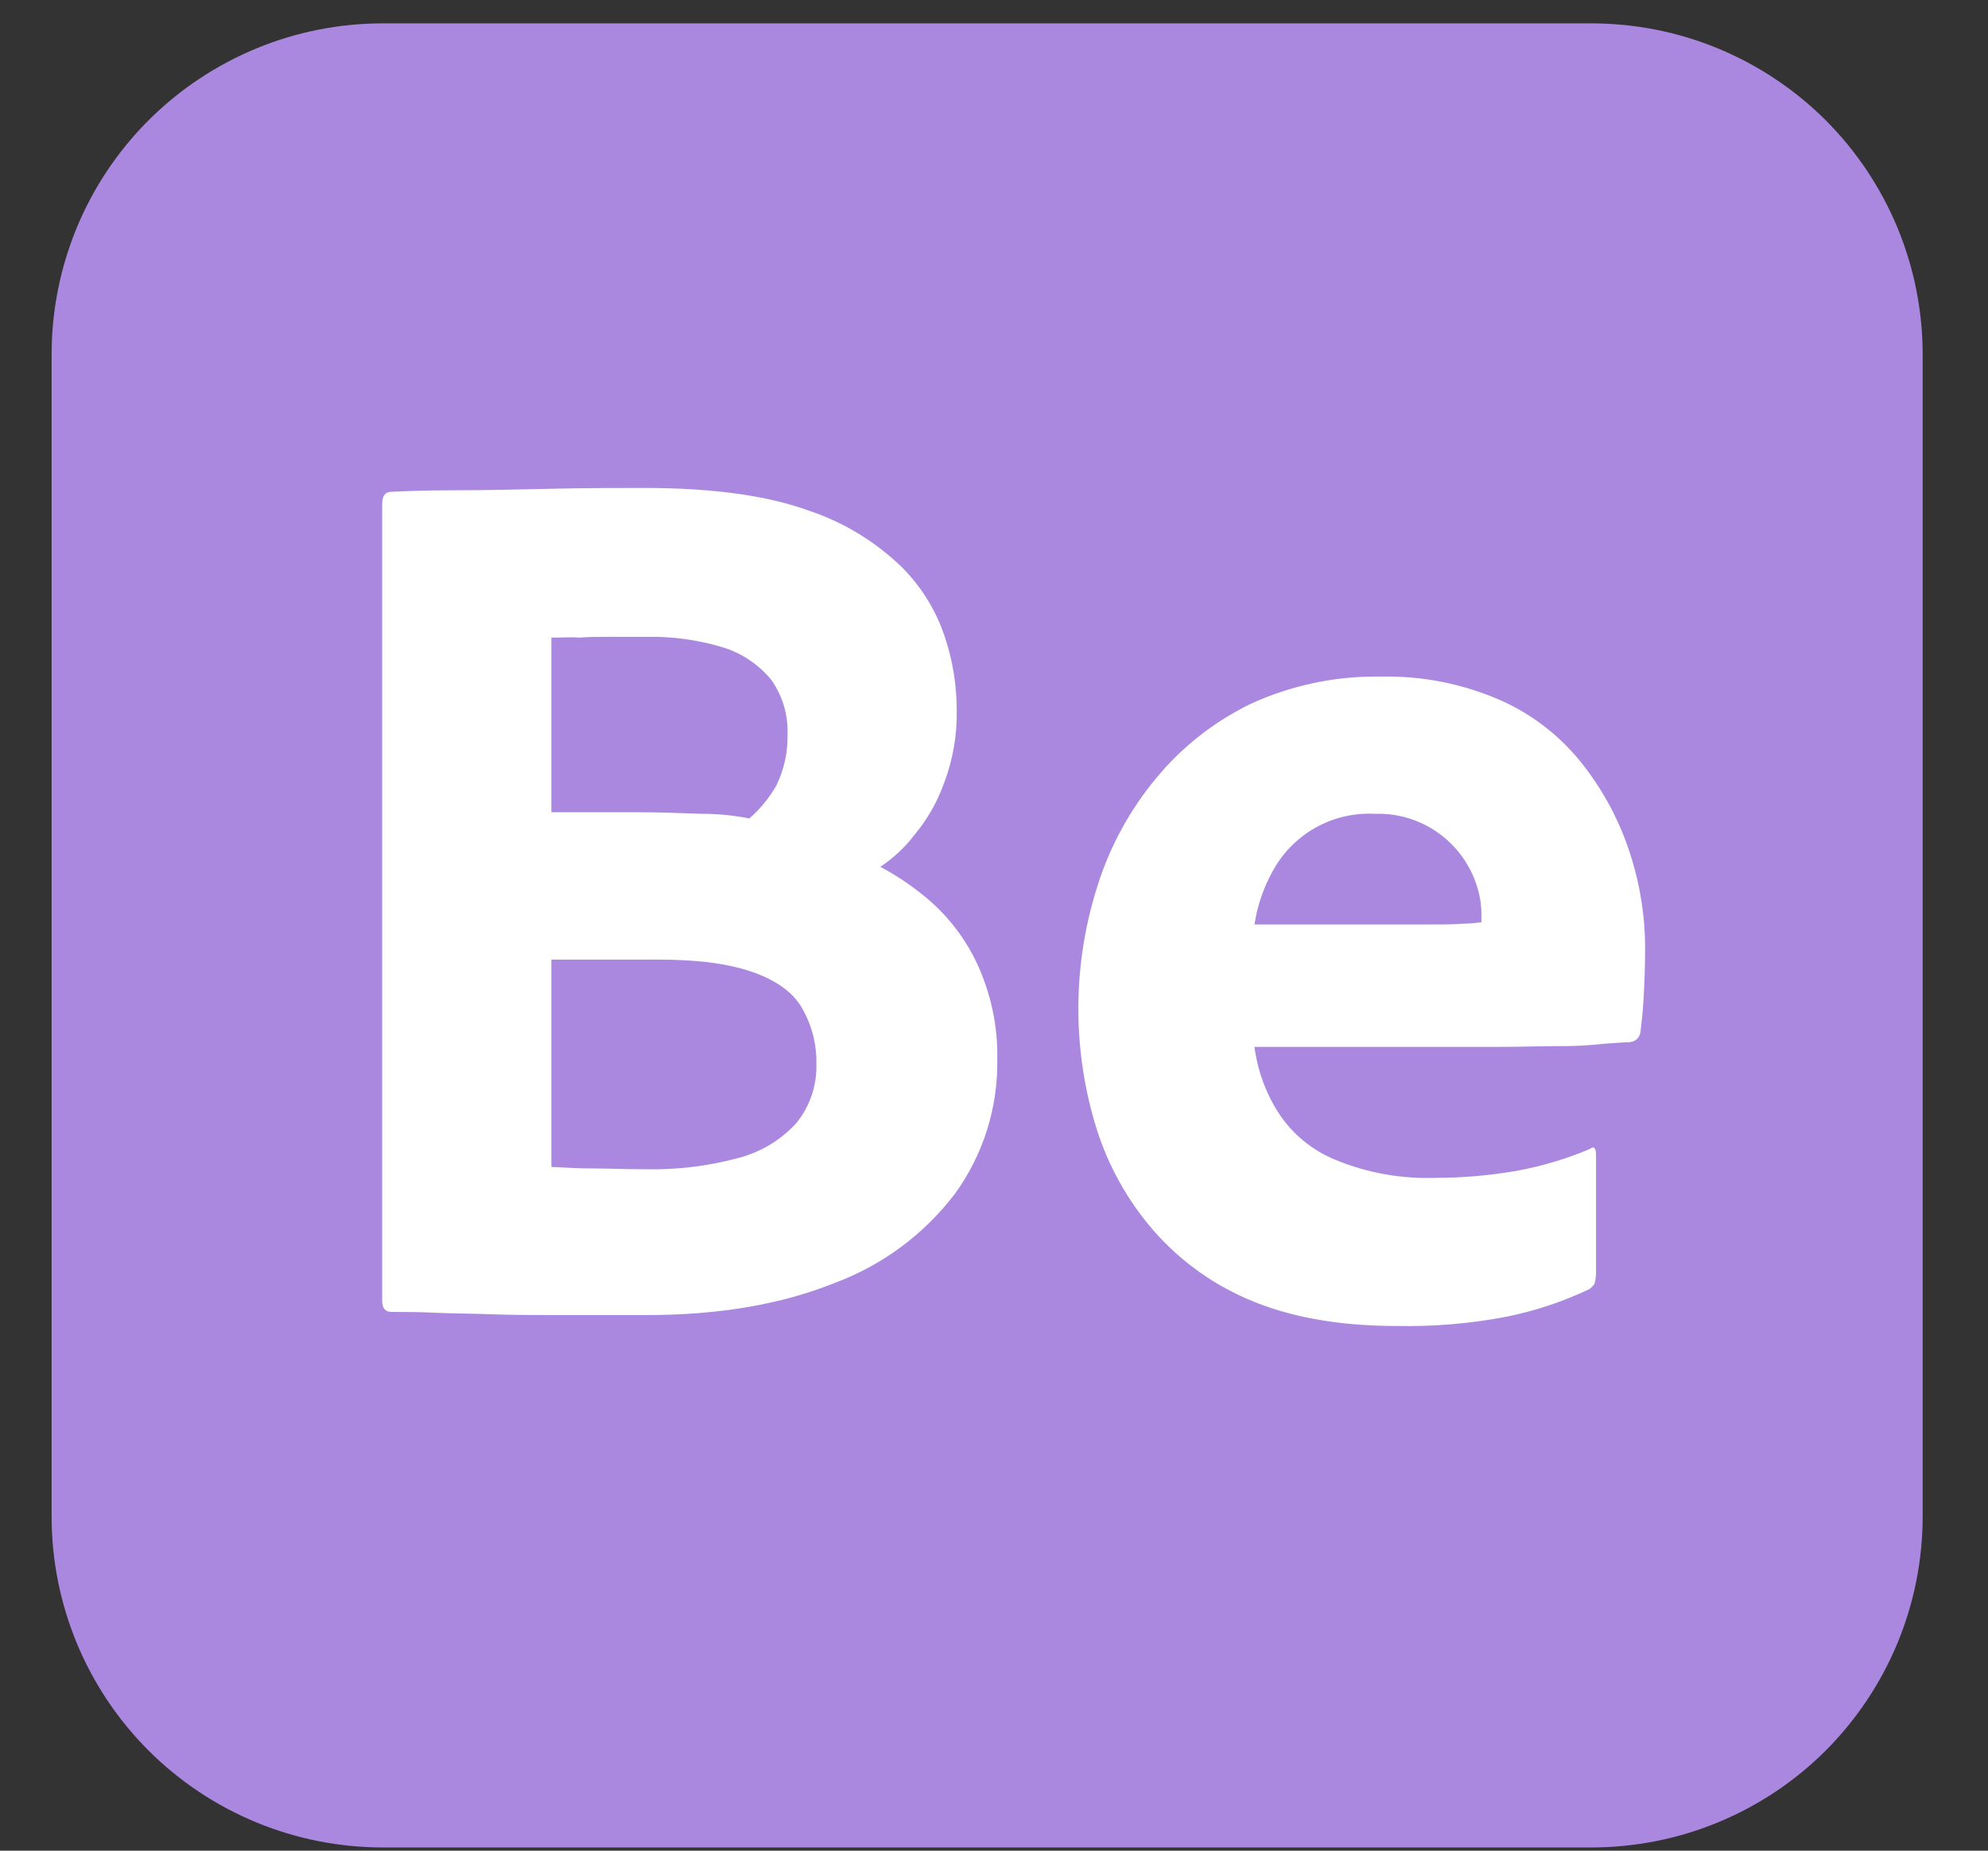 <svg width="29" height="27" viewBox="0 0 29 27" fill="none" xmlns="http://www.w3.org/2000/svg">
<rect x="0" y="0" width="29" height="27" fill="#333333" stroke="none"/>
<g clip-path="url(#clip0_112_459)">
<path d="M5.586 0.341H23.213C23.848 0.341 24.477 0.465 25.064 0.708C25.651 0.951 26.184 1.307 26.633 1.755C27.081 2.204 27.437 2.737 27.68 3.324C27.923 3.911 28.047 4.54 28.047 5.174V22.12C28.047 22.755 27.923 23.383 27.68 23.97C27.437 24.557 27.081 25.09 26.633 25.539C26.184 25.988 25.651 26.343 25.064 26.586C24.477 26.829 23.848 26.953 23.213 26.953H5.586C4.951 26.953 4.322 26.829 3.736 26.586C3.149 26.343 2.616 25.988 2.167 25.539C1.718 25.09 1.362 24.557 1.119 23.97C0.877 23.383 0.752 22.755 0.753 22.12V5.174C0.752 4.54 0.877 3.911 1.119 3.324C1.362 2.737 1.718 2.204 2.167 1.755C2.616 1.307 3.149 0.951 3.736 0.708C4.322 0.465 4.951 0.341 5.586 0.341Z" fill="#AA88E0"/>
<path d="M5.575 18.981V7.358C5.575 7.244 5.609 7.187 5.688 7.176C5.893 7.165 6.212 7.153 6.644 7.153C7.076 7.153 7.531 7.142 8.031 7.131C8.532 7.119 8.986 7.119 9.407 7.119C10.408 7.119 11.204 7.233 11.796 7.449C12.307 7.619 12.774 7.903 13.16 8.279C13.455 8.575 13.673 8.938 13.797 9.337C13.902 9.664 13.955 10.005 13.956 10.349C13.964 10.714 13.903 11.077 13.774 11.418C13.674 11.7 13.524 11.962 13.331 12.191C13.194 12.369 13.028 12.522 12.842 12.646C13.102 12.785 13.347 12.953 13.57 13.147C13.857 13.4 14.089 13.71 14.252 14.056C14.457 14.498 14.559 14.98 14.548 15.467C14.557 16.164 14.342 16.846 13.934 17.411C13.483 18.006 12.871 18.46 12.171 18.719C11.409 19.026 10.499 19.186 9.43 19.186H8.225C7.838 19.186 7.485 19.186 7.167 19.174C6.848 19.163 6.564 19.163 6.325 19.151C6.086 19.14 5.882 19.14 5.711 19.14C5.62 19.14 5.575 19.083 5.575 18.981ZM8.043 9.303V11.85H9.282C9.612 11.85 9.93 11.862 10.249 11.873C10.478 11.873 10.707 11.896 10.931 11.941C11.091 11.802 11.226 11.637 11.329 11.452C11.438 11.225 11.493 10.976 11.488 10.724C11.501 10.436 11.417 10.152 11.25 9.917C11.071 9.7 10.834 9.538 10.567 9.451C10.195 9.336 9.808 9.282 9.419 9.291H8.884C8.725 9.291 8.577 9.291 8.452 9.303C8.327 9.291 8.19 9.303 8.043 9.303ZM8.043 14V17.025C8.247 17.036 8.452 17.047 8.668 17.047C8.884 17.047 9.123 17.059 9.419 17.059C9.867 17.068 10.315 17.015 10.749 16.9C11.082 16.818 11.383 16.64 11.614 16.388C11.813 16.145 11.918 15.838 11.909 15.524C11.916 15.218 11.833 14.918 11.67 14.659C11.511 14.42 11.216 14.238 10.795 14.125C10.63 14.083 10.463 14.053 10.294 14.034C10.071 14.011 9.847 14 9.623 14H8.043Z" fill="white"/>
<path d="M21.906 15.273H18.3C18.344 15.618 18.465 15.948 18.653 16.24C18.854 16.547 19.144 16.785 19.483 16.922C19.944 17.112 20.441 17.201 20.939 17.184C21.335 17.184 21.731 17.15 22.122 17.082C22.489 17.015 22.847 16.909 23.191 16.763C23.248 16.718 23.282 16.74 23.282 16.854V18.594C23.28 18.64 23.272 18.686 23.259 18.731C23.238 18.762 23.211 18.79 23.179 18.81C22.799 18.99 22.398 19.124 21.985 19.208C21.453 19.311 20.912 19.356 20.37 19.345C19.506 19.345 18.778 19.208 18.187 18.947C17.63 18.705 17.139 18.335 16.754 17.866C16.394 17.428 16.127 16.921 15.969 16.377C15.636 15.242 15.652 14.033 16.015 12.908C16.196 12.338 16.486 11.809 16.868 11.35C17.244 10.895 17.713 10.527 18.244 10.269C18.839 9.996 19.488 9.86 20.143 9.871C20.749 9.857 21.351 9.978 21.906 10.224C22.375 10.435 22.785 10.76 23.1 11.168C23.402 11.556 23.633 11.995 23.782 12.464C23.927 12.912 24 13.381 23.998 13.852C23.998 14.125 23.987 14.364 23.975 14.58C23.964 14.796 23.941 14.955 23.93 15.057C23.925 15.097 23.906 15.133 23.877 15.16C23.848 15.187 23.81 15.203 23.771 15.205C23.703 15.205 23.577 15.216 23.395 15.228C23.177 15.253 22.956 15.264 22.736 15.262C22.474 15.262 22.201 15.273 21.906 15.273ZM18.3 13.488H20.7C20.996 13.488 21.212 13.488 21.348 13.476C21.436 13.475 21.523 13.467 21.61 13.454V13.34C21.61 13.197 21.587 13.055 21.542 12.919C21.442 12.608 21.244 12.338 20.977 12.149C20.711 11.96 20.39 11.863 20.063 11.873C19.755 11.856 19.448 11.928 19.179 12.081C18.911 12.235 18.692 12.463 18.551 12.737C18.424 12.971 18.339 13.225 18.3 13.488Z" fill="white"/>
</g>
<defs>
<clipPath id="clip0_112_459">
<rect width="27.294" height="26.612" fill="white" transform="translate(0.753 0.341)"/>
</clipPath>
</defs>
</svg>
